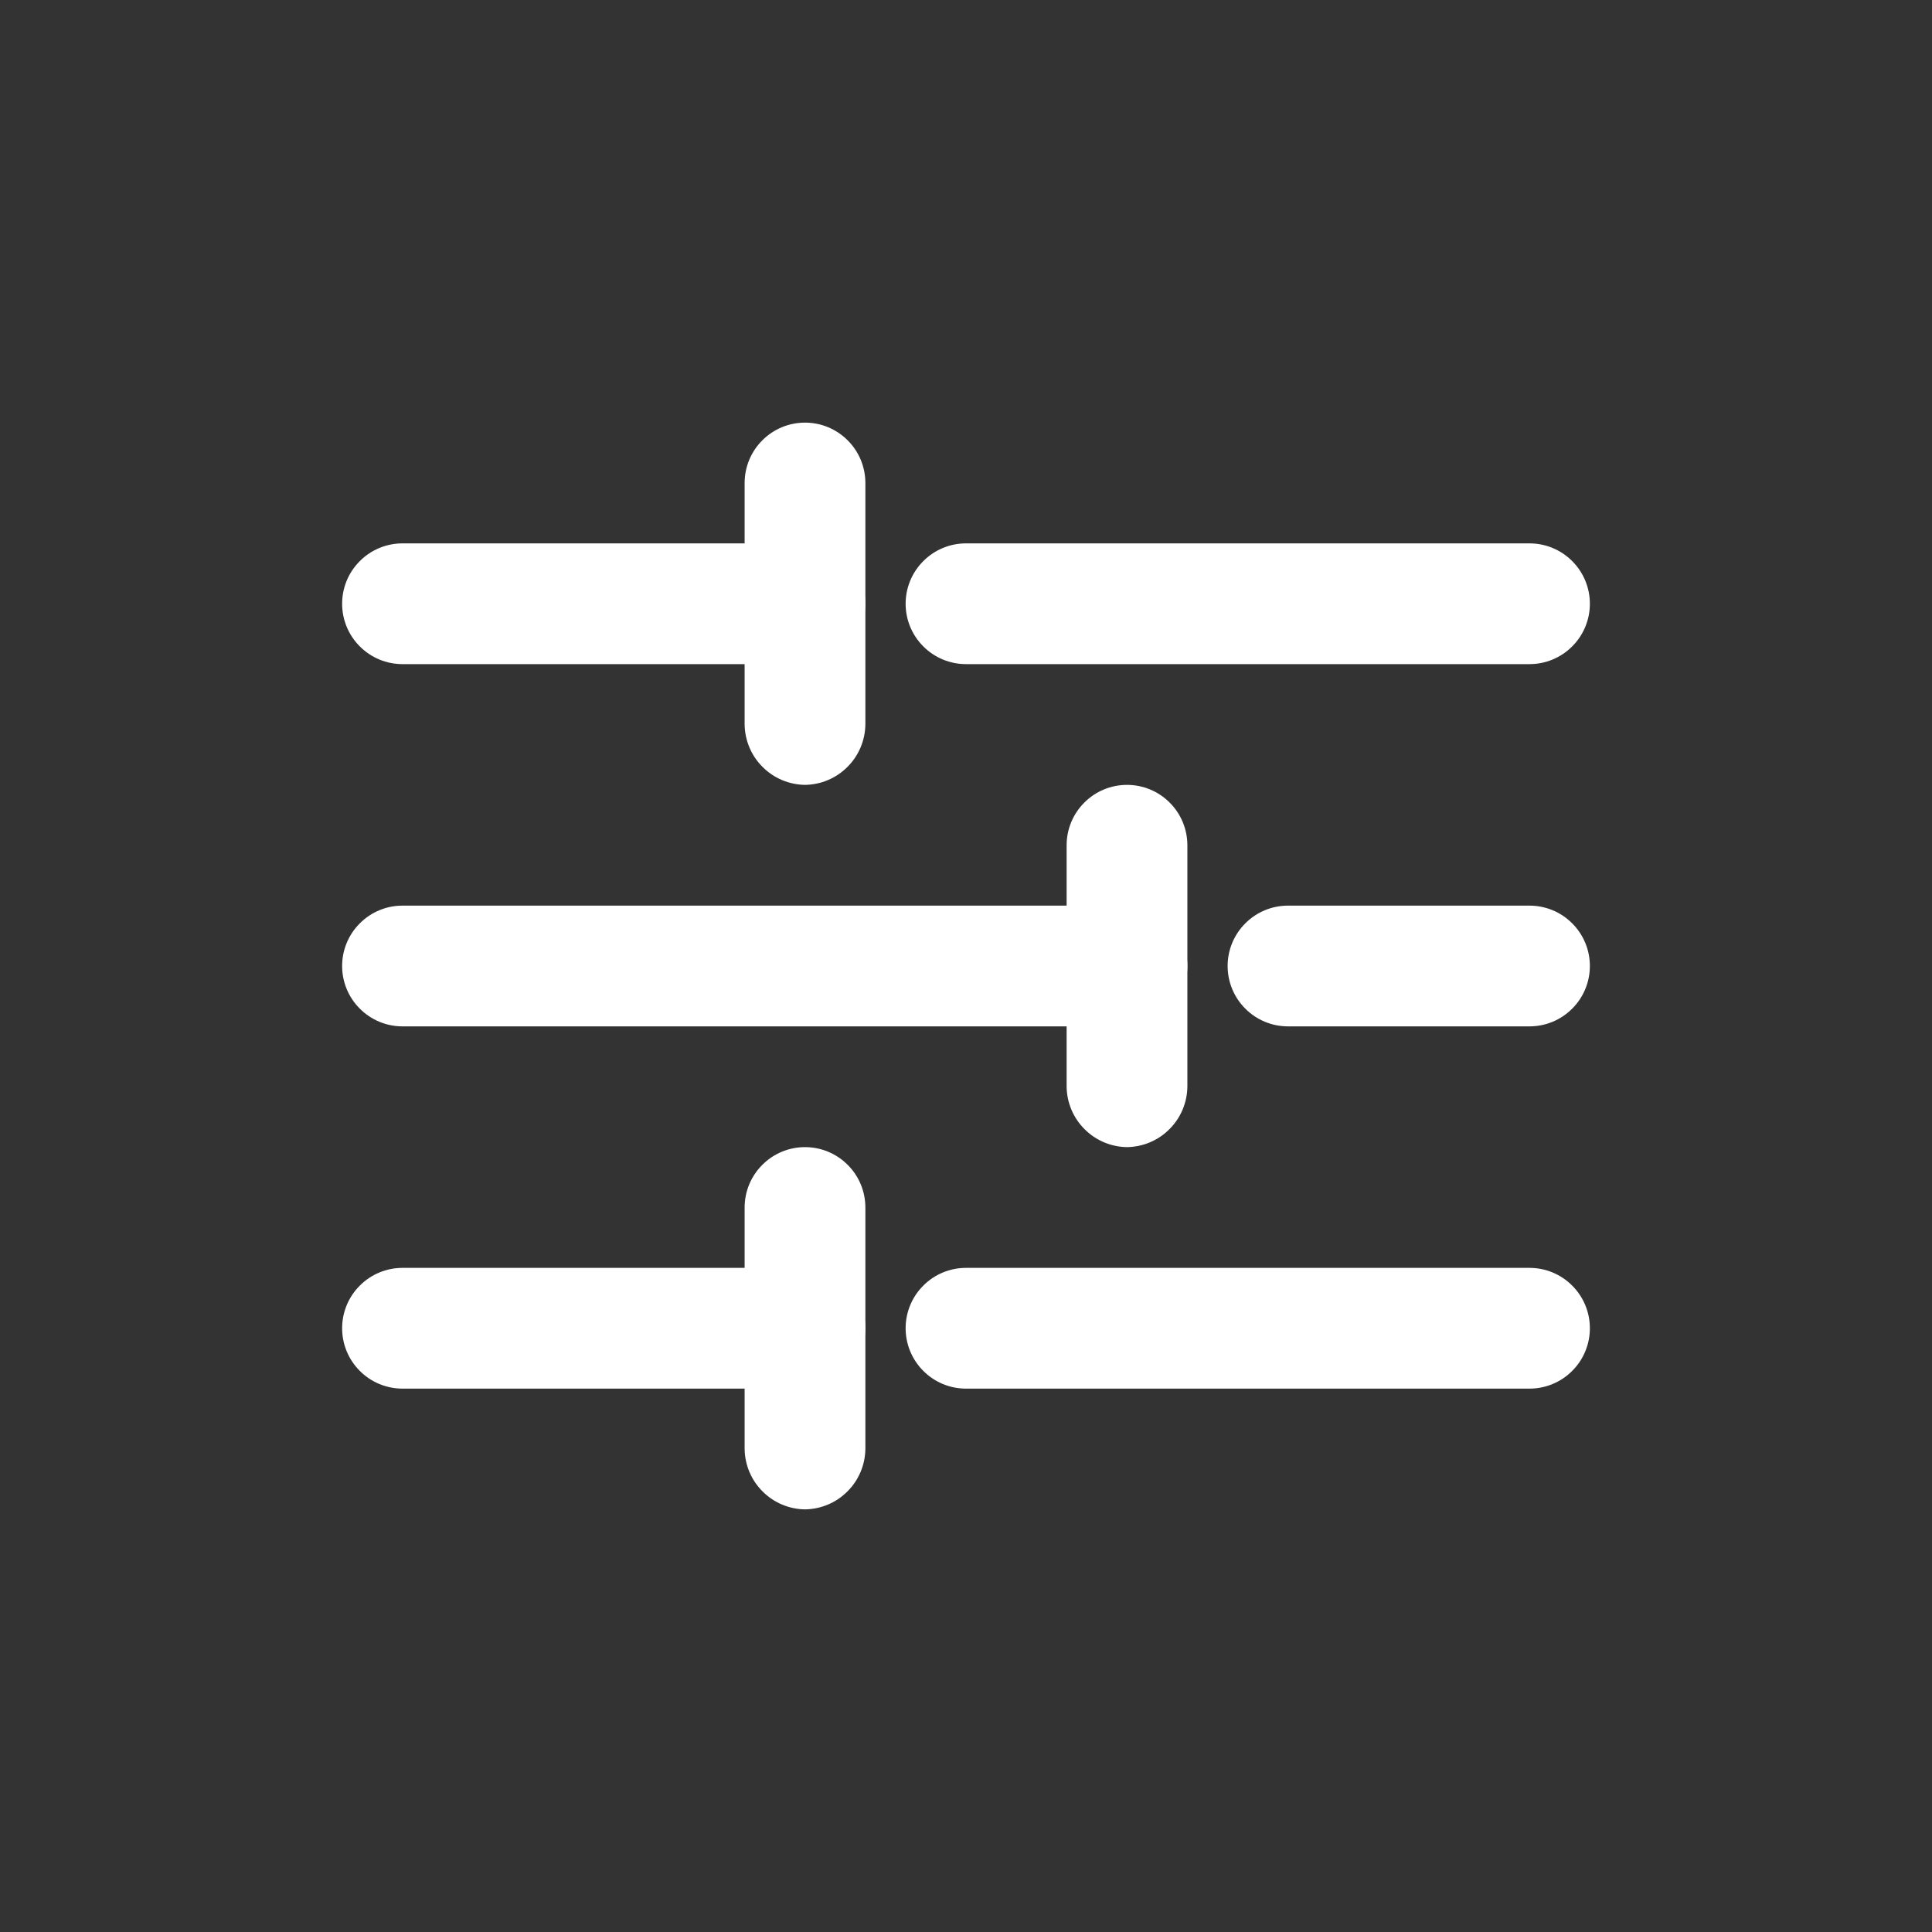 <?xml version="1.0" encoding="utf-8"?><!-- Uploaded to: SVG Repo, www.svgrepo.com, Generator: SVG Repo Mixer Tools -->
<svg width="800px" height="800px" viewBox="0 0 24 24" fill="none" xmlns="http://www.w3.org/2000/svg">
<rect x="0" y="0" width="24" height="24" fill="#333333" stroke="none"/>
<path d="M19 8.25H12C11.801 8.25 11.61 8.171 11.47 8.03C11.329 7.89 11.25 7.699 11.25 7.5C11.25 7.301 11.329 7.11 11.47 6.97C11.61 6.829 11.801 6.75 12 6.75H19C19.199 6.75 19.39 6.829 19.53 6.97C19.671 7.11 19.75 7.301 19.75 7.5C19.75 7.699 19.671 7.89 19.53 8.03C19.39 8.171 19.199 8.25 19 8.25Z" fill="#FFFFFF"/>
<path d="M10 8.25H5C4.801 8.25 4.61 8.171 4.47 8.03C4.329 7.89 4.25 7.699 4.25 7.5C4.25 7.301 4.329 7.11 4.47 6.97C4.61 6.829 4.801 6.75 5 6.75H10C10.199 6.75 10.39 6.829 10.53 6.97C10.671 7.11 10.75 7.301 10.75 7.5C10.75 7.699 10.671 7.89 10.53 8.03C10.39 8.171 10.199 8.25 10 8.25Z" fill="#FFFFFF"/>
<path d="M10 9.75C9.802 9.747 9.613 9.668 9.473 9.527C9.332 9.387 9.253 9.198 9.25 9V6C9.25 5.801 9.329 5.61 9.47 5.47C9.61 5.329 9.801 5.25 10 5.25C10.199 5.25 10.39 5.329 10.53 5.47C10.671 5.61 10.75 5.801 10.75 6V9C10.747 9.198 10.668 9.387 10.527 9.527C10.387 9.668 10.198 9.747 10 9.75Z" fill="#FFFFFF"/>
<path d="M19 17.25H12C11.801 17.25 11.61 17.171 11.47 17.03C11.329 16.89 11.25 16.699 11.25 16.5C11.25 16.301 11.329 16.11 11.47 15.97C11.61 15.829 11.801 15.75 12 15.75H19C19.199 15.75 19.39 15.829 19.53 15.97C19.671 16.11 19.75 16.301 19.75 16.5C19.75 16.699 19.671 16.89 19.53 17.03C19.39 17.171 19.199 17.25 19 17.25Z" fill="#FFFFFF"/>
<path d="M10 17.25H5C4.801 17.25 4.61 17.171 4.47 17.03C4.329 16.89 4.25 16.699 4.25 16.5C4.25 16.301 4.329 16.11 4.47 15.97C4.61 15.829 4.801 15.75 5 15.75H10C10.199 15.75 10.39 15.829 10.53 15.97C10.671 16.11 10.75 16.301 10.75 16.5C10.75 16.699 10.671 16.89 10.53 17.03C10.39 17.171 10.199 17.25 10 17.25Z" fill="#FFFFFF"/>
<path d="M10 18.75C9.802 18.747 9.613 18.668 9.473 18.527C9.332 18.387 9.253 18.198 9.25 18V15C9.25 14.801 9.329 14.61 9.47 14.47C9.61 14.329 9.801 14.25 10 14.25C10.199 14.25 10.39 14.329 10.53 14.47C10.671 14.61 10.75 14.801 10.75 15V18C10.747 18.198 10.668 18.387 10.527 18.527C10.387 18.668 10.198 18.747 10 18.75Z" fill="#FFFFFF"/>
<path d="M19 12.75H16C15.801 12.75 15.61 12.671 15.47 12.53C15.329 12.39 15.25 12.199 15.25 12C15.25 11.801 15.329 11.61 15.47 11.47C15.61 11.329 15.801 11.25 16 11.25H19C19.199 11.25 19.39 11.329 19.53 11.47C19.671 11.61 19.75 11.801 19.75 12C19.75 12.199 19.671 12.39 19.53 12.53C19.39 12.671 19.199 12.75 19 12.75Z" fill="#FFFFFF"/>
<path d="M14 12.75H5C4.801 12.75 4.61 12.671 4.47 12.53C4.329 12.39 4.25 12.199 4.25 12C4.25 11.801 4.329 11.61 4.47 11.47C4.61 11.329 4.801 11.25 5 11.25H14C14.199 11.25 14.39 11.329 14.53 11.47C14.671 11.61 14.75 11.801 14.75 12C14.75 12.199 14.671 12.39 14.53 12.53C14.39 12.671 14.199 12.75 14 12.75Z" fill="#FFFFFF"/>
<path d="M14 14.25C13.802 14.247 13.613 14.168 13.473 14.027C13.332 13.887 13.253 13.698 13.25 13.5V10.5C13.25 10.301 13.329 10.11 13.47 9.97C13.61 9.829 13.801 9.75 14 9.75C14.199 9.75 14.39 9.829 14.53 9.97C14.671 10.11 14.75 10.301 14.75 10.5V13.5C14.747 13.698 14.668 13.887 14.527 14.027C14.387 14.168 14.198 14.247 14 14.25Z" fill="#FFFFFF"/>
</svg>